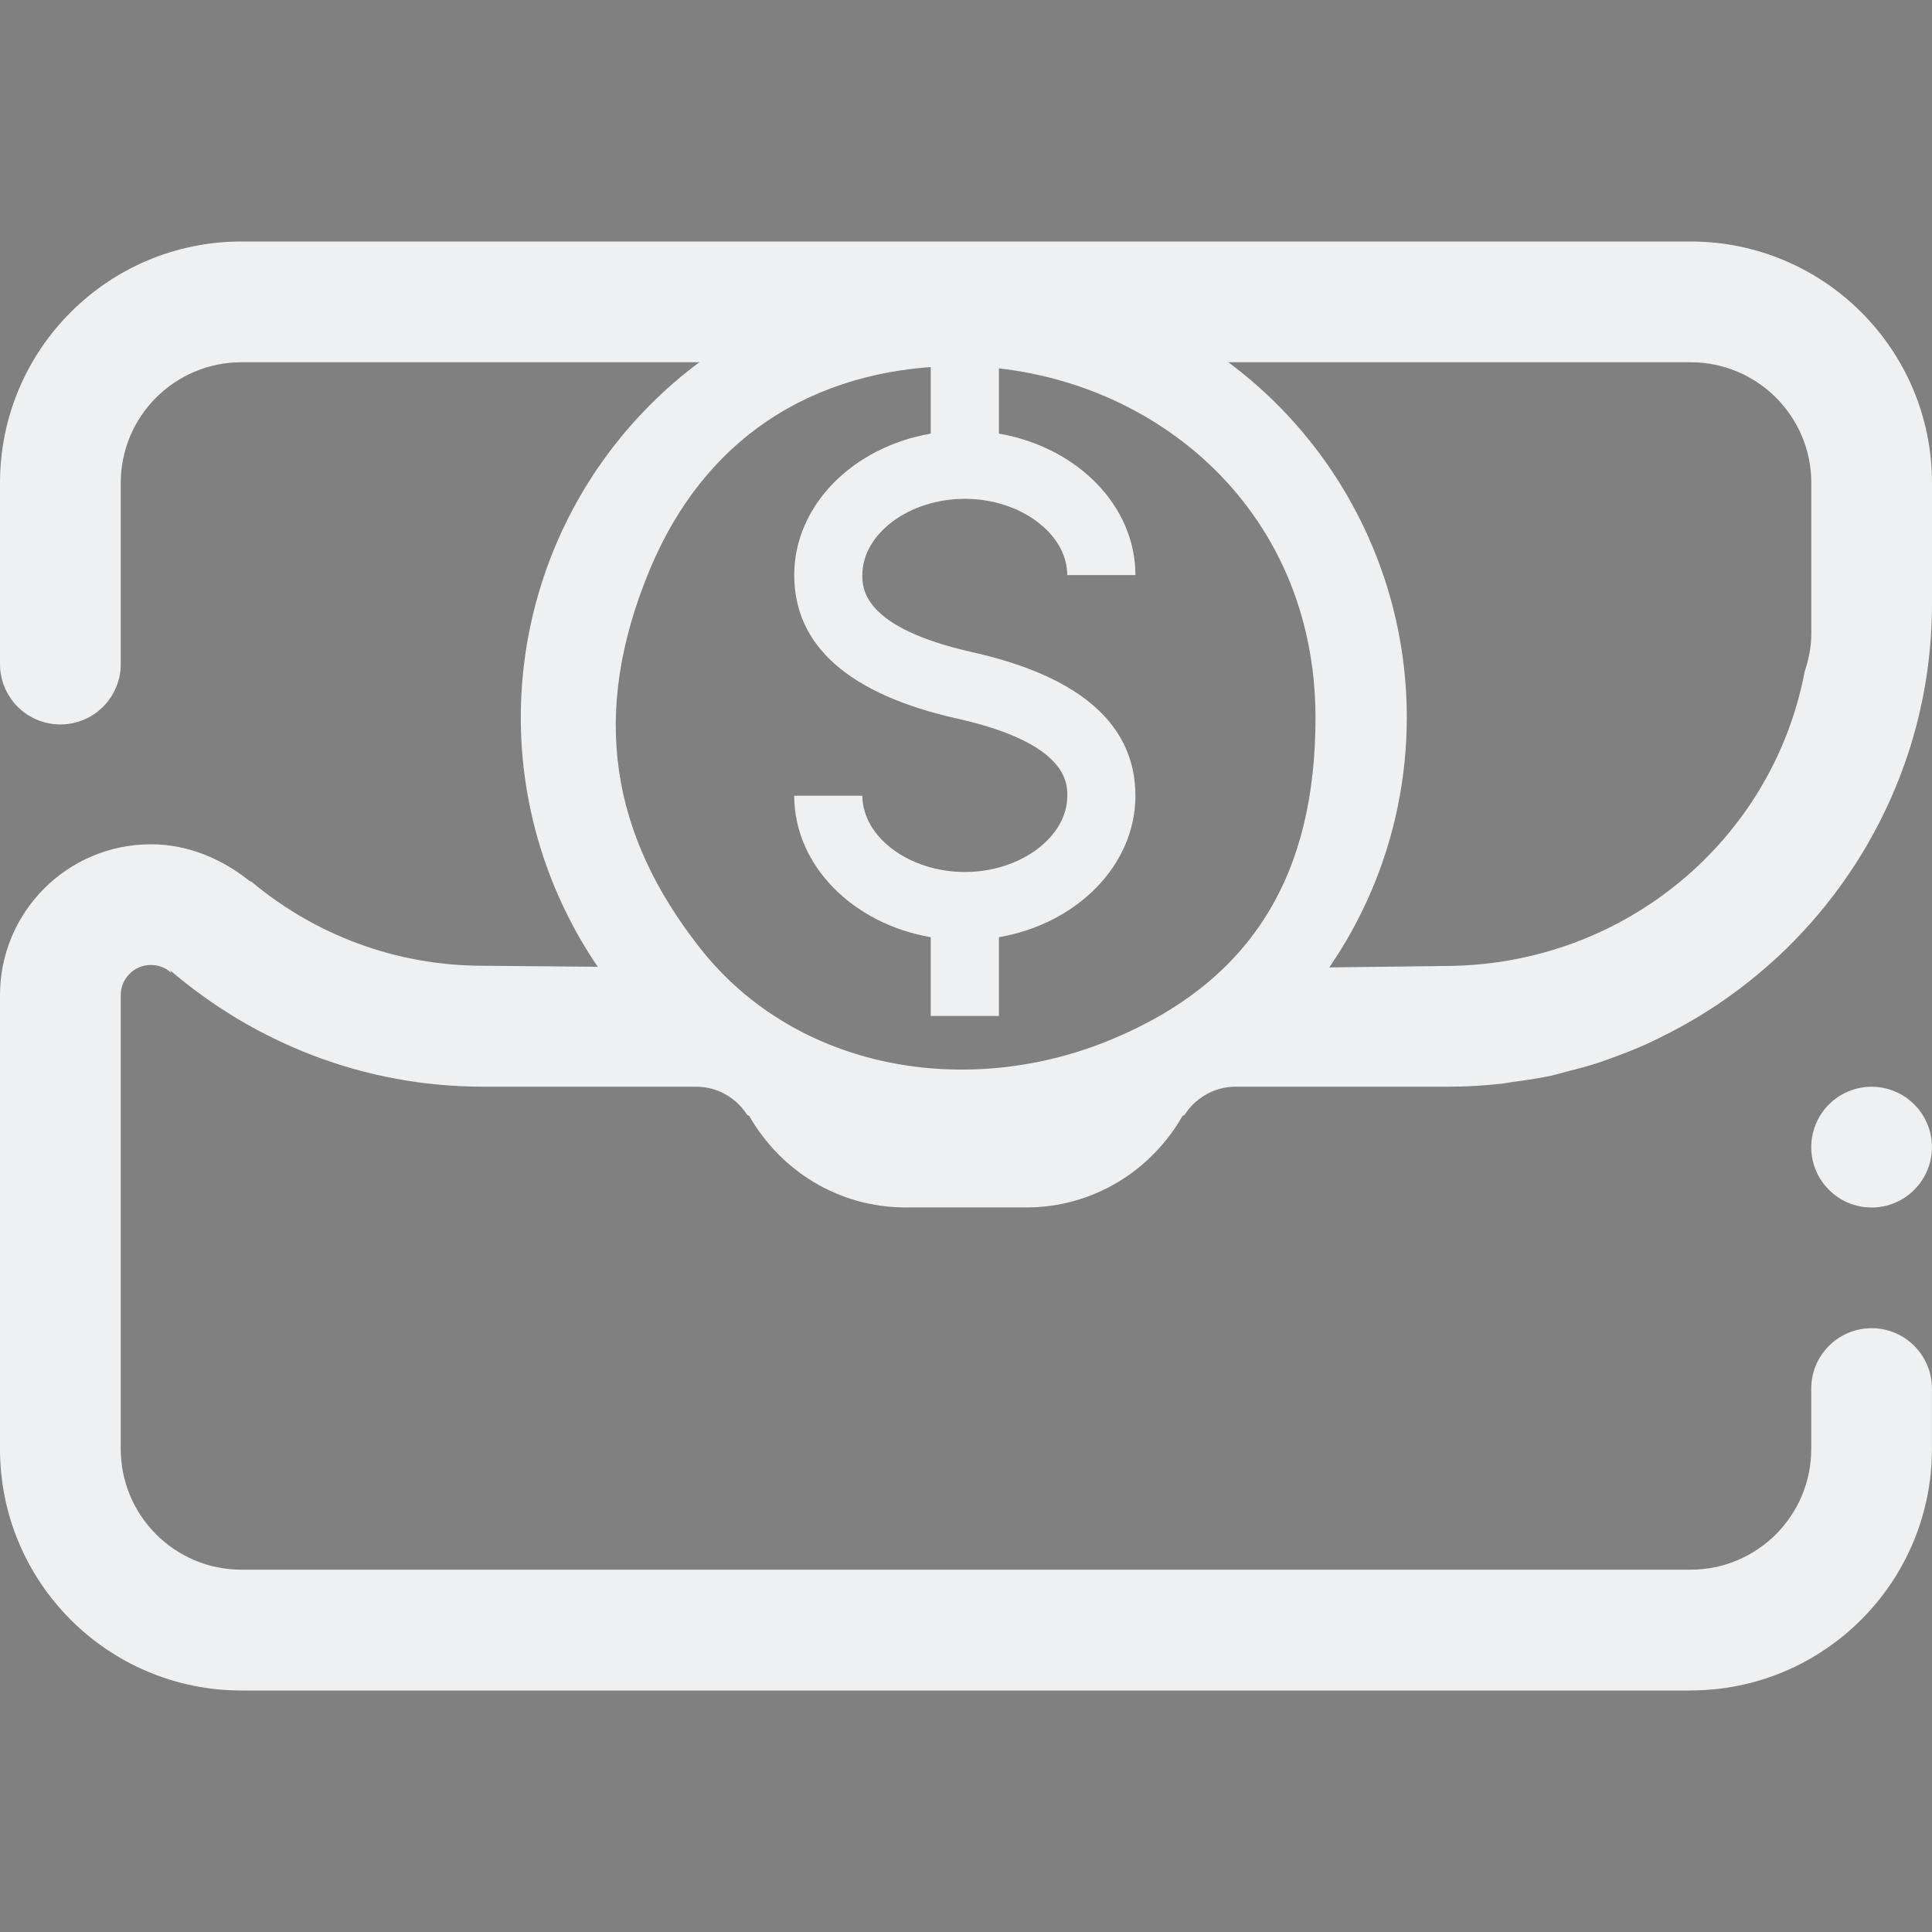 <?xml version="1.0" encoding="UTF-8" standalone="no"?>
<svg
   width="32"
   height="32"
   version="1.1"
   id="svg22"
   sodipodi:docname="wallet.svg"
   inkscape:version="1.1.2 (0a00cf5339, 2022-02-04)"
   xmlns:inkscape="http://www.inkscape.org/namespaces/inkscape"
   xmlns:sodipodi="http://sodipodi.sourceforge.net/DTD/sodipodi-0.dtd"
   xmlns="http://www.w3.org/2000/svg"
   xmlns:svg="http://www.w3.org/2000/svg"
   xmlns:rdf="http://www.w3.org/1999/02/22-rdf-syntax-ns#"
   xmlns:cc="http://creativecommons.org/ns#"
   xmlns:dc="http://purl.org/dc/elements/1.1/">
  <rect width="100%" height="100%" fill="#808080" stroke="none"/>
  <style
     id="current-color-scheme"
     type="text/css">.ColorScheme-Text { color:#eff0f1; }
</style>
  <g
     id="wallet-closed">
    <rect
       style="opacity:0.001"
       width="32"
       height="32"
       x="32.09"
       y="0"
       id="rect12-5" />
    <path
       d="m 63.088,19.999 c -0.552,0 -1,-0.448 -1,-1 0,-0.552 0.448,-1 1,-1 0.551,0 0.999,0.448 0.999,1 0,0.552 -0.448,1 -0.999,1 z m -3,7.999 H 36.09 C 33.88,27.998 32.09,26.207 32.09,23.999 v -7.516 c 0,-1.38 1.119,-2.499 2.5,-2.499 0.626,0 1.184,0.249 1.637,0.61 0.013,0.013 0.017,0.008 0.027,0.013 1.039,0.869 2.375,1.392 3.836,1.392 h 4 0.184 0.066 c 0.865,0 1.629,0.441 2.077,1.11 0.012,0.013 0.022,0.02 0.034,0.032 0.361,0.518 0.959,0.859 1.638,0.859 0.68,0 1.279,-0.342 1.639,-0.859 0.012,-0.013 0.023,-0.016 0.034,-0.032 0.448,-0.67 1.212,-1.11 2.077,-1.11 h 0.066 0.184 4 c 2.928,0 5.364,-2.099 5.891,-4.875 0.065,-0.197 0.109,-0.405 0.109,-0.623 v -2.501 c 0,-1.104 -0.895,-1.999 -2,-1.999 h -8.499 -6.999 -8.499 c -1.105,0 -2,0.895 -2,1.999 v 3 c 0,0.553 -0.448,0.999 -1.001,0.999 C 32.538,11.998 32.09,11.552 32.09,10.999 V 7.999 C 32.09,5.79 33.88,4 36.09,4 h 4.499 1.551 2.949 0.499 5.001 0.499 2.949 1.551 4.5 c 2.208,0 4,1.79 4,3.999 v 2 c 0,2.028 -0.76,3.874 -2.004,5.284 -0.178,0.202 -0.367,0.395 -0.564,0.578 -0.012,0.013 -0.023,0.02 -0.034,0.031 -0.186,0.17 -0.38,0.331 -0.581,0.484 -0.027,0.02 -0.054,0.04 -0.082,0.06 -0.184,0.136 -0.372,0.263 -0.568,0.382 -0.047,0.031 -0.097,0.06 -0.147,0.087 -0.176,0.103 -0.359,0.199 -0.544,0.29 -0.068,0.034 -0.135,0.066 -0.204,0.098 -0.184,0.083 -0.374,0.157 -0.565,0.226 -0.068,0.025 -0.133,0.05 -0.201,0.074 -0.187,0.061 -0.379,0.113 -0.572,0.161 -0.083,0.02 -0.163,0.045 -0.246,0.064 -0.202,0.041 -0.408,0.074 -0.616,0.102 -0.072,0.013 -0.142,0.023 -0.215,0.033 -0.282,0.031 -0.568,0.048 -0.859,0.048 h -3.531 c -0.353,0 -0.663,0.184 -0.841,0.459 -0.009,0.013 -0.02,0.018 -0.038,0.022 -0.514,0.904 -1.475,1.518 -2.59,1.518 h -2 c -1.114,0 -2.076,-0.614 -2.59,-1.518 -0.017,-0.005 -0.03,-0.013 -0.037,-0.022 -0.178,-0.276 -0.488,-0.459 -0.841,-0.459 h -3.531 c -1.982,0 -3.784,-0.732 -5.18,-1.926 0.017,0.03 0.022,0.043 0.008,0.033 -0.087,-0.077 -0.202,-0.122 -0.328,-0.122 -0.276,0 -0.499,0.224 -0.499,0.499 v 7.516 c 0,1.104 0.895,2 2,2 h 23.998 c 1.105,0 2,-0.895 2,-2 v -1 c 0,-0.552 0.448,-1 1,-1 0.551,0 0.999,0.448 0.999,1 v 1 c 0,2.209 -1.791,4 -4,4 z M 51.089,4 Z"
       id="path2"
       sodipodi:nodetypes="ssssssssssccsccsccsccsccscsssccssscsssccccccccssscccccccccccccccssccssccssccsssssssssssccccccccccccc"
       style="fill:currentColor;fill-opacity:1;stroke-width:0.062"
       class="ColorScheme-Text" />
  </g>
  <defs
     id="defs26" />
  <sodipodi:namedview
     pagecolor="#ffffff"
     bordercolor="#000000"
     borderopacity="1"
     objecttolerance="10"
     gridtolerance="10"
     guidetolerance="10"
     inkscape:pageopacity="0"
     inkscape:pageshadow="2"
     inkscape:window-width="1920"
     inkscape:window-height="1013"
     id="namedview24"
     showgrid="false"
     inkscape:zoom="5.6568543"
     inkscape:cx="35.443727"
     inkscape:cy="4.2426406"
     inkscape:window-x="0"
     inkscape:window-y="0"
     inkscape:window-maximized="1"
     inkscape:current-layer="svg22"
     inkscape:document-rotation="0"
     inkscape:lockguides="true"
     inkscape:showpageshadow="false"
     inkscape:pagecheckerboard="0">
    <inkscape:grid
       type="xygrid"
       id="grid930"
       originx="-0.032"
       originy="0.002" />
  </sodipodi:namedview>
  <g
     id="g871"
     transform="translate(9.968,-21.998)" />
  <g
     id="wallet-open">
    <rect
       style="opacity:0.001"
       width="32"
       height="32"
       x="0"
       y="0"
       id="rect12-5-7" />
    <path
       d="m 31,20 c -0.552,0 -1,-0.448 -1,-1 0,-0.552 0.448,-1 1,-1 0.551,0 0.999,0.448 0.999,1 0,0.552 -0.448,1 -0.999,1 z m -3,8 H 4 c -2.21,0 -4,-1.791 -4,-4 v -7.517 c 0,-1.38 1.119,-2.499 2.5,-2.499 0.626,0 1.184,0.249 1.637,0.61 0.013,0.008 0.017,0.004 0.027,0.009 1.039,0.869 2.375,1.393 3.837,1.393 l 3.636,0.032 v 0 0 0 0 c 1.01,1.073 2.391,1.798 4.363,1.969 v 0 0 c 1.319,-0.036 3.044,-0.709 4.488,-1.954 l 0.683,-0.009 v 0 l 2.829,-0.035 c 2.928,-0.036 5.364,-2.1 5.891,-4.875 0.065,-0.197 0.11,-0.405 0.11,-0.624 V 7.999 c 0,-1.104 -0.895,-1.999 -2,-1.999 H 19.5 12.5 4 c -1.105,1.243e-4 -2,0.895 -2,1.999 v 3 c 0,0.553 -0.448,1 -1.001,1 C 0.448,11.999 1.5258789e-7,11.552 1.5258789e-7,11 V 7.999 C 1.5258789e-7,5.79 1.79,4 4,4 h 4.5 1.551 2.949 0.5 5.001 0.499 2.949 1.551 4.5 c 2.208,0 4,1.79 4,3.999 v 2 c 0,2.028 -0.76,3.874 -2.004,5.284 -0.178,0.202 -0.367,0.395 -0.564,0.578 -0.009,0.008 -0.024,0.021 -0.034,0.03 -0.186,0.17 -0.38,0.331 -0.581,0.484 -0.027,0.021 -0.054,0.041 -0.082,0.06 -0.184,0.136 -0.372,0.263 -0.568,0.382 -0.048,0.03 -0.097,0.06 -0.147,0.088 -0.176,0.103 -0.359,0.199 -0.544,0.29 -0.068,0.033 -0.135,0.067 -0.204,0.098 -0.184,0.082 -0.374,0.157 -0.565,0.226 -0.068,0.024 -0.133,0.05 -0.201,0.073 -0.187,0.062 -0.379,0.113 -0.572,0.161 -0.082,0.021 -0.163,0.046 -0.246,0.065 -0.202,0.042 -0.408,0.073 -0.616,0.101 -0.072,0.008 -0.142,0.024 -0.215,0.032 -0.282,0.03 -0.568,0.048 -0.859,0.048 h -3.531 c -0.353,0 -0.663,0.184 -0.841,0.459 -0.006,0.009 -0.021,0.019 -0.038,0.022 -0.514,0.904 -1.476,1.519 -2.59,1.519 h -2 c -1.114,0 -2.076,-0.614 -2.59,-1.519 -0.017,-0.003 -0.03,-0.009 -0.038,-0.022 -0.178,-0.275 -0.488,-0.459 -0.841,-0.459 H 8 c -1.982,0 -3.784,-0.732 -5.18,-1.926 0.017,0.029 0.022,0.044 0.007,0.032 -0.087,-0.076 -0.202,-0.122 -0.328,-0.122 -0.276,0 -0.499,0.224 -0.499,0.499 v 7.517 c 0,1.105 0.895,2 2,2 H 28 c 1.105,0 2,-0.895 2,-2 v -1 c 0,-0.552 0.448,-1 1,-1 0.551,0 0.999,0.448 0.999,1 v 1 c 0,2.209 -1.791,4 -4,4 z"
       id="path2-36-7"
       sodipodi:nodetypes="ssssscssssccscccccccccccscsssccssscsssccccccccssscccccccccccccccssccssccssccsssssssssssc"
       style="fill:currentColor;fill-opacity:1;stroke-width:0.062"
       class="ColorScheme-Text" />
    <path
       d="m 15.964,19.216 c -2.968,0 -5.643,-1.787 -6.779,-4.527 -1.136,-2.74 -0.508,-5.894 1.591,-7.991 2.098,-2.097 5.254,-2.725 7.996,-1.59 2.742,1.135 4.529,3.809 4.529,6.775 -0.003,4.048 -3.287,7.329 -7.337,7.333 z m 0,-13.155 c -2.259,-0.011 -4.224,1.015 -5.208,3.39 -0.984,2.375 -0.641,4.375 0.845,6.26 1.593,2.019 4.42,2.494 6.796,1.511 2.376,-0.984 3.392,-2.768 3.392,-5.338 -0.003,-3.508 -2.767,-5.754 -5.825,-5.822 z"
       id="path4-27-5"
       sodipodi:nodetypes="cssscccssscc"
       style="fill:currentColor;fill-opacity:1;stroke-width:0.163"
       class="ColorScheme-Text" />
    <path
       d="m 16.104,10.802 c 1.793,0.402 2.702,1.203 2.702,2.378 0,1.155 -0.973,2.121 -2.261,2.343 v 1.305 h -1.129 v -1.305 c -1.289,-0.222 -2.261,-1.188 -2.261,-2.343 h 1.129 c 0,0.684 0.777,1.263 1.697,1.263 0.92,0 1.697,-0.578 1.697,-1.263 0,-0.215 0,-0.869 -1.821,-1.277 -1.793,-0.402 -2.702,-1.203 -2.702,-2.378 0,-1.155 0.973,-2.121 2.261,-2.343 V 5.87 h 1.129 V 7.182 c 1.289,0.222 2.261,1.188 2.261,2.343 h -1.129 c 0,-0.684 -0.777,-1.263 -1.697,-1.263 -0.92,0 -1.697,0.578 -1.697,1.263 0,0.215 0,0.869 1.821,1.277 z"
       id="path6-0-3"
       style="fill:currentColor;fill-opacity:1;stroke-width:0.163"
       class="ColorScheme-Text" />
  </g>
  <g
     id="22-22-wallet-open"
     transform="translate(32.017,-21.829)">
    <rect
       style="opacity:0.001;stroke-width:0.688"
       width="22"
       height="22"
       x="-32.017"
       y="-0.13"
       id="rect12-7" />
    <path
       d="m -10.95,13.537 c -0.368,0 -0.667,-0.299 -0.667,-0.667 0,-0.368 0.299,-0.667 0.667,-0.667 0.367,0 0.666,0.299 0.666,0.667 0,0.368 -0.299,0.667 -0.666,0.667 z m -2,5.333 h -16 c -1.473,0 -2.667,-1.194 -2.667,-2.667 v -5.011 c 0,-0.92 0.746,-1.666 1.666,-1.666 0.417,0 0.789,0.166 1.091,0.407 0.009,0.005 0.011,0.003 0.018,0.006 0.693,0.579 1.583,0.928 2.558,0.928 l 2.424,0.021 v 0 0 0 0 c 0.673,0.715 1.594,1.199 2.908,1.313 v 0 0 c 0.879,-0.024 2.029,-0.473 2.992,-1.303 l 0.455,-0.006 v 0 l 1.886,-0.023 c 1.952,-0.024 3.576,-1.4 3.927,-3.25 0.044,-0.132 0.073,-0.27 0.073,-0.416 V 5.536 c 0,-0.736 -0.597,-1.333 -1.333,-1.333 h -5.667 -4.666 -5.667 c -0.737,8.29e-5 -1.333,0.597 -1.333,1.333 v 2 c 0,0.368 -0.299,0.666 -0.667,0.666 -0.368,6.6e-5 -0.666,-0.298 -0.666,-0.666 V 5.536 c 0,-1.473 1.194,-2.666 2.667,-2.666 h 3 1.034 1.966 0.333 3.334 0.333 1.966 1.034 3 c 1.472,0 2.667,1.193 2.667,2.666 v 1.333 c 0,1.352 -0.506,2.583 -1.336,3.523 -0.118,0.135 -0.245,0.264 -0.376,0.385 -0.006,0.005 -0.016,0.014 -0.022,0.02 -0.124,0.113 -0.253,0.221 -0.387,0.323 -0.018,0.014 -0.036,0.027 -0.054,0.04 -0.123,0.091 -0.248,0.175 -0.379,0.255 -0.032,0.02 -0.064,0.04 -0.098,0.059 -0.118,0.069 -0.239,0.133 -0.363,0.193 -0.045,0.022 -0.09,0.044 -0.136,0.065 -0.123,0.055 -0.25,0.105 -0.377,0.15 -0.045,0.016 -0.089,0.033 -0.134,0.049 -0.125,0.041 -0.253,0.075 -0.381,0.107 -0.055,0.014 -0.108,0.031 -0.164,0.043 -0.135,0.028 -0.272,0.049 -0.41,0.068 -0.048,0.005 -0.094,0.016 -0.143,0.021 -0.188,0.02 -0.379,0.032 -0.573,0.032 h -2.354 c -0.235,0 -0.442,0.122 -0.561,0.306 -0.004,0.006 -0.014,0.013 -0.025,0.015 -0.342,0.603 -0.984,1.012 -1.727,1.012 h -1.333 c -0.743,0 -1.384,-0.409 -1.727,-1.012 -0.011,-0.002 -0.02,-0.006 -0.025,-0.015 -0.118,-0.184 -0.325,-0.306 -0.561,-0.306 h -2.354 c -1.321,0 -2.523,-0.488 -3.453,-1.284 0.011,0.019 0.015,0.029 0.005,0.021 -0.058,-0.051 -0.135,-0.081 -0.219,-0.081 -0.184,0 -0.333,0.149 -0.333,0.333 v 5.011 c 0,0.736 0.597,1.333 1.333,1.333 h 16 c 0.737,0 1.333,-0.597 1.333,-1.333 v -0.667 c 0,-0.368 0.299,-0.667 0.667,-0.667 0.368,0 0.666,0.299 0.666,0.667 v 0.667 c 0,1.473 -1.194,2.667 -2.667,2.667 z"
       id="path2-36-7-3"
       sodipodi:nodetypes="ssssscssssccscccccccccccscsssccssscsssccccccccssscccccccccccccccssccssccssccsssssssssssc"
       style="fill:currentColor;fill-opacity:1;stroke-width:0.042"
       class="ColorScheme-Text" />
    <path
       d="m -20.974,13.014 c -1.978,0 -3.762,-1.191 -4.519,-3.018 -0.757,-1.827 -0.338,-3.929 1.06,-5.328 1.399,-1.398 3.503,-1.817 5.331,-1.06 1.828,0.757 3.02,2.539 3.02,4.517 -0.002,2.699 -2.191,4.886 -4.891,4.889 z m 0,-8.77 c -1.506,-0.007 -2.816,0.677 -3.472,2.26 -0.656,1.583 -0.428,2.917 0.564,4.173 1.062,1.346 2.947,1.663 4.531,1.007 1.584,-0.656 2.261,-1.845 2.261,-3.559 -0.002,-2.339 -1.844,-3.836 -3.883,-3.881 z"
       id="path4-27-5-6"
       sodipodi:nodetypes="cssscccssscc"
       style="fill:currentColor;fill-opacity:1;stroke-width:0.109"
       class="ColorScheme-Text" />
    <path
       d="m -20.881,7.405 c 1.195,0.268 1.801,0.802 1.801,1.586 0,0.77 -0.648,1.414 -1.507,1.562 v 0.87 h -0.753 V 10.552 C -22.199,10.404 -22.847,9.76 -22.847,8.991 h 0.752 c 0,0.456 0.518,0.842 1.131,0.842 0.613,0 1.131,-0.385 1.131,-0.842 0,-0.143 0,-0.579 -1.214,-0.852 -1.195,-0.268 -1.801,-0.802 -1.801,-1.586 0,-0.77 0.648,-1.414 1.508,-1.562 V 4.117 h 0.753 v 0.874 c 0.859,0.148 1.507,0.792 1.507,1.562 h -0.752 c 0,-0.456 -0.518,-0.842 -1.131,-0.842 -0.613,0 -1.131,0.385 -1.131,0.842 0,0.143 0,0.579 1.214,0.852 z"
       id="path6-0-3-7"
       style="fill:currentColor;fill-opacity:1;stroke-width:0.109"
       class="ColorScheme-Text" />
  </g>
  <g
     id="22-22-wallet-closed"
     transform="translate(32.017,-21.829)">
    <rect
       style="opacity:0.001;stroke-width:0.688"
       width="22"
       height="22"
       x="0"
       y="0"
       id="rect12-7-6" />
    <path
       d="m 21.066,13.666 c -0.368,0 -0.667,-0.299 -0.667,-0.667 0,-0.368 0.299,-0.667 0.667,-0.667 0.367,0 0.666,0.299 0.666,0.667 0,0.368 -0.299,0.667 -0.666,0.667 z m -2,5.333 H 3.067 C 1.593,18.999 0.4,17.805 0.4,16.332 v -5.011 c 0,-0.92 0.746,-1.666 1.666,-1.666 0.417,0 0.789,0.166 1.091,0.407 0.009,0.009 0.011,0.005 0.018,0.009 0.693,0.579 1.583,0.928 2.558,0.928 h 2.666 0.123 0.044 c 0.577,0 1.086,0.294 1.385,0.74 0.008,0.009 0.015,0.013 0.022,0.021 0.24,0.345 0.64,0.573 1.092,0.573 0.453,0 0.852,-0.228 1.093,-0.573 0.008,-0.009 0.016,-0.011 0.022,-0.021 0.299,-0.447 0.808,-0.74 1.385,-0.74 h 0.044 0.123 2.666 c 1.952,0 3.576,-1.4 3.927,-3.25 0.044,-0.132 0.073,-0.27 0.073,-0.416 V 5.667 c 0,-0.736 -0.597,-1.333 -1.333,-1.333 H 13.399 8.733 3.067 c -0.737,0 -1.333,0.597 -1.333,1.333 v 2 c 0,0.368 -0.299,0.666 -0.667,0.666 C 0.699,8.332 0.4,8.035 0.4,7.666 V 5.666 C 0.4,4.193 1.593,3 3.067,3 h 3 1.034 1.966 0.333 3.334 0.333 1.966 1.034 3 c 1.472,0 2.666,1.193 2.666,2.666 v 1.333 c 0,1.352 -0.506,2.582 -1.336,3.522 -0.118,0.135 -0.245,0.264 -0.376,0.385 -0.008,0.009 -0.016,0.013 -0.022,0.021 -0.124,0.113 -0.253,0.221 -0.387,0.323 -0.018,0.013 -0.036,0.027 -0.054,0.04 -0.123,0.091 -0.248,0.175 -0.379,0.255 -0.032,0.021 -0.065,0.04 -0.098,0.058 -0.117,0.069 -0.239,0.133 -0.363,0.193 -0.046,0.023 -0.09,0.044 -0.136,0.065 -0.123,0.055 -0.25,0.105 -0.377,0.15 -0.046,0.016 -0.089,0.034 -0.134,0.049 -0.125,0.041 -0.253,0.075 -0.381,0.107 -0.055,0.013 -0.108,0.03 -0.164,0.042 -0.135,0.027 -0.272,0.049 -0.41,0.068 -0.048,0.009 -0.094,0.015 -0.143,0.022 -0.188,0.021 -0.379,0.032 -0.573,0.032 h -2.354 c -0.235,0 -0.442,0.122 -0.561,0.306 -0.006,0.009 -0.014,0.012 -0.025,0.015 -0.342,0.603 -0.984,1.012 -1.726,1.012 h -1.333 c -0.743,0 -1.384,-0.409 -1.726,-1.012 -0.011,-0.004 -0.02,-0.009 -0.025,-0.015 C 8.529,12.456 8.322,12.333 8.087,12.333 H 5.733 c -1.321,0 -2.522,-0.488 -3.453,-1.284 0.011,0.02 0.014,0.029 0.005,0.022 -0.058,-0.051 -0.135,-0.082 -0.219,-0.082 -0.184,0 -0.333,0.149 -0.333,0.333 v 5.011 c 0,0.736 0.597,1.333 1.333,1.333 h 15.999 c 0.737,0 1.333,-0.597 1.333,-1.333 v -0.667 c 0,-0.368 0.299,-0.667 0.667,-0.667 0.367,0 0.666,0.299 0.666,0.667 v 0.667 c 0,1.473 -1.194,2.667 -2.666,2.667 z M 13.066,3 Z"
       id="path2-5"
       sodipodi:nodetypes="ssssssssssccsccsccsccsccscsssccssscsssccccccccssscccccccccccccccssccssccssccsssssssssssccccccccccccc"
       style="fill:currentColor;fill-opacity:1;stroke-width:0.042"
       class="ColorScheme-Text" />
  </g>
</svg>
